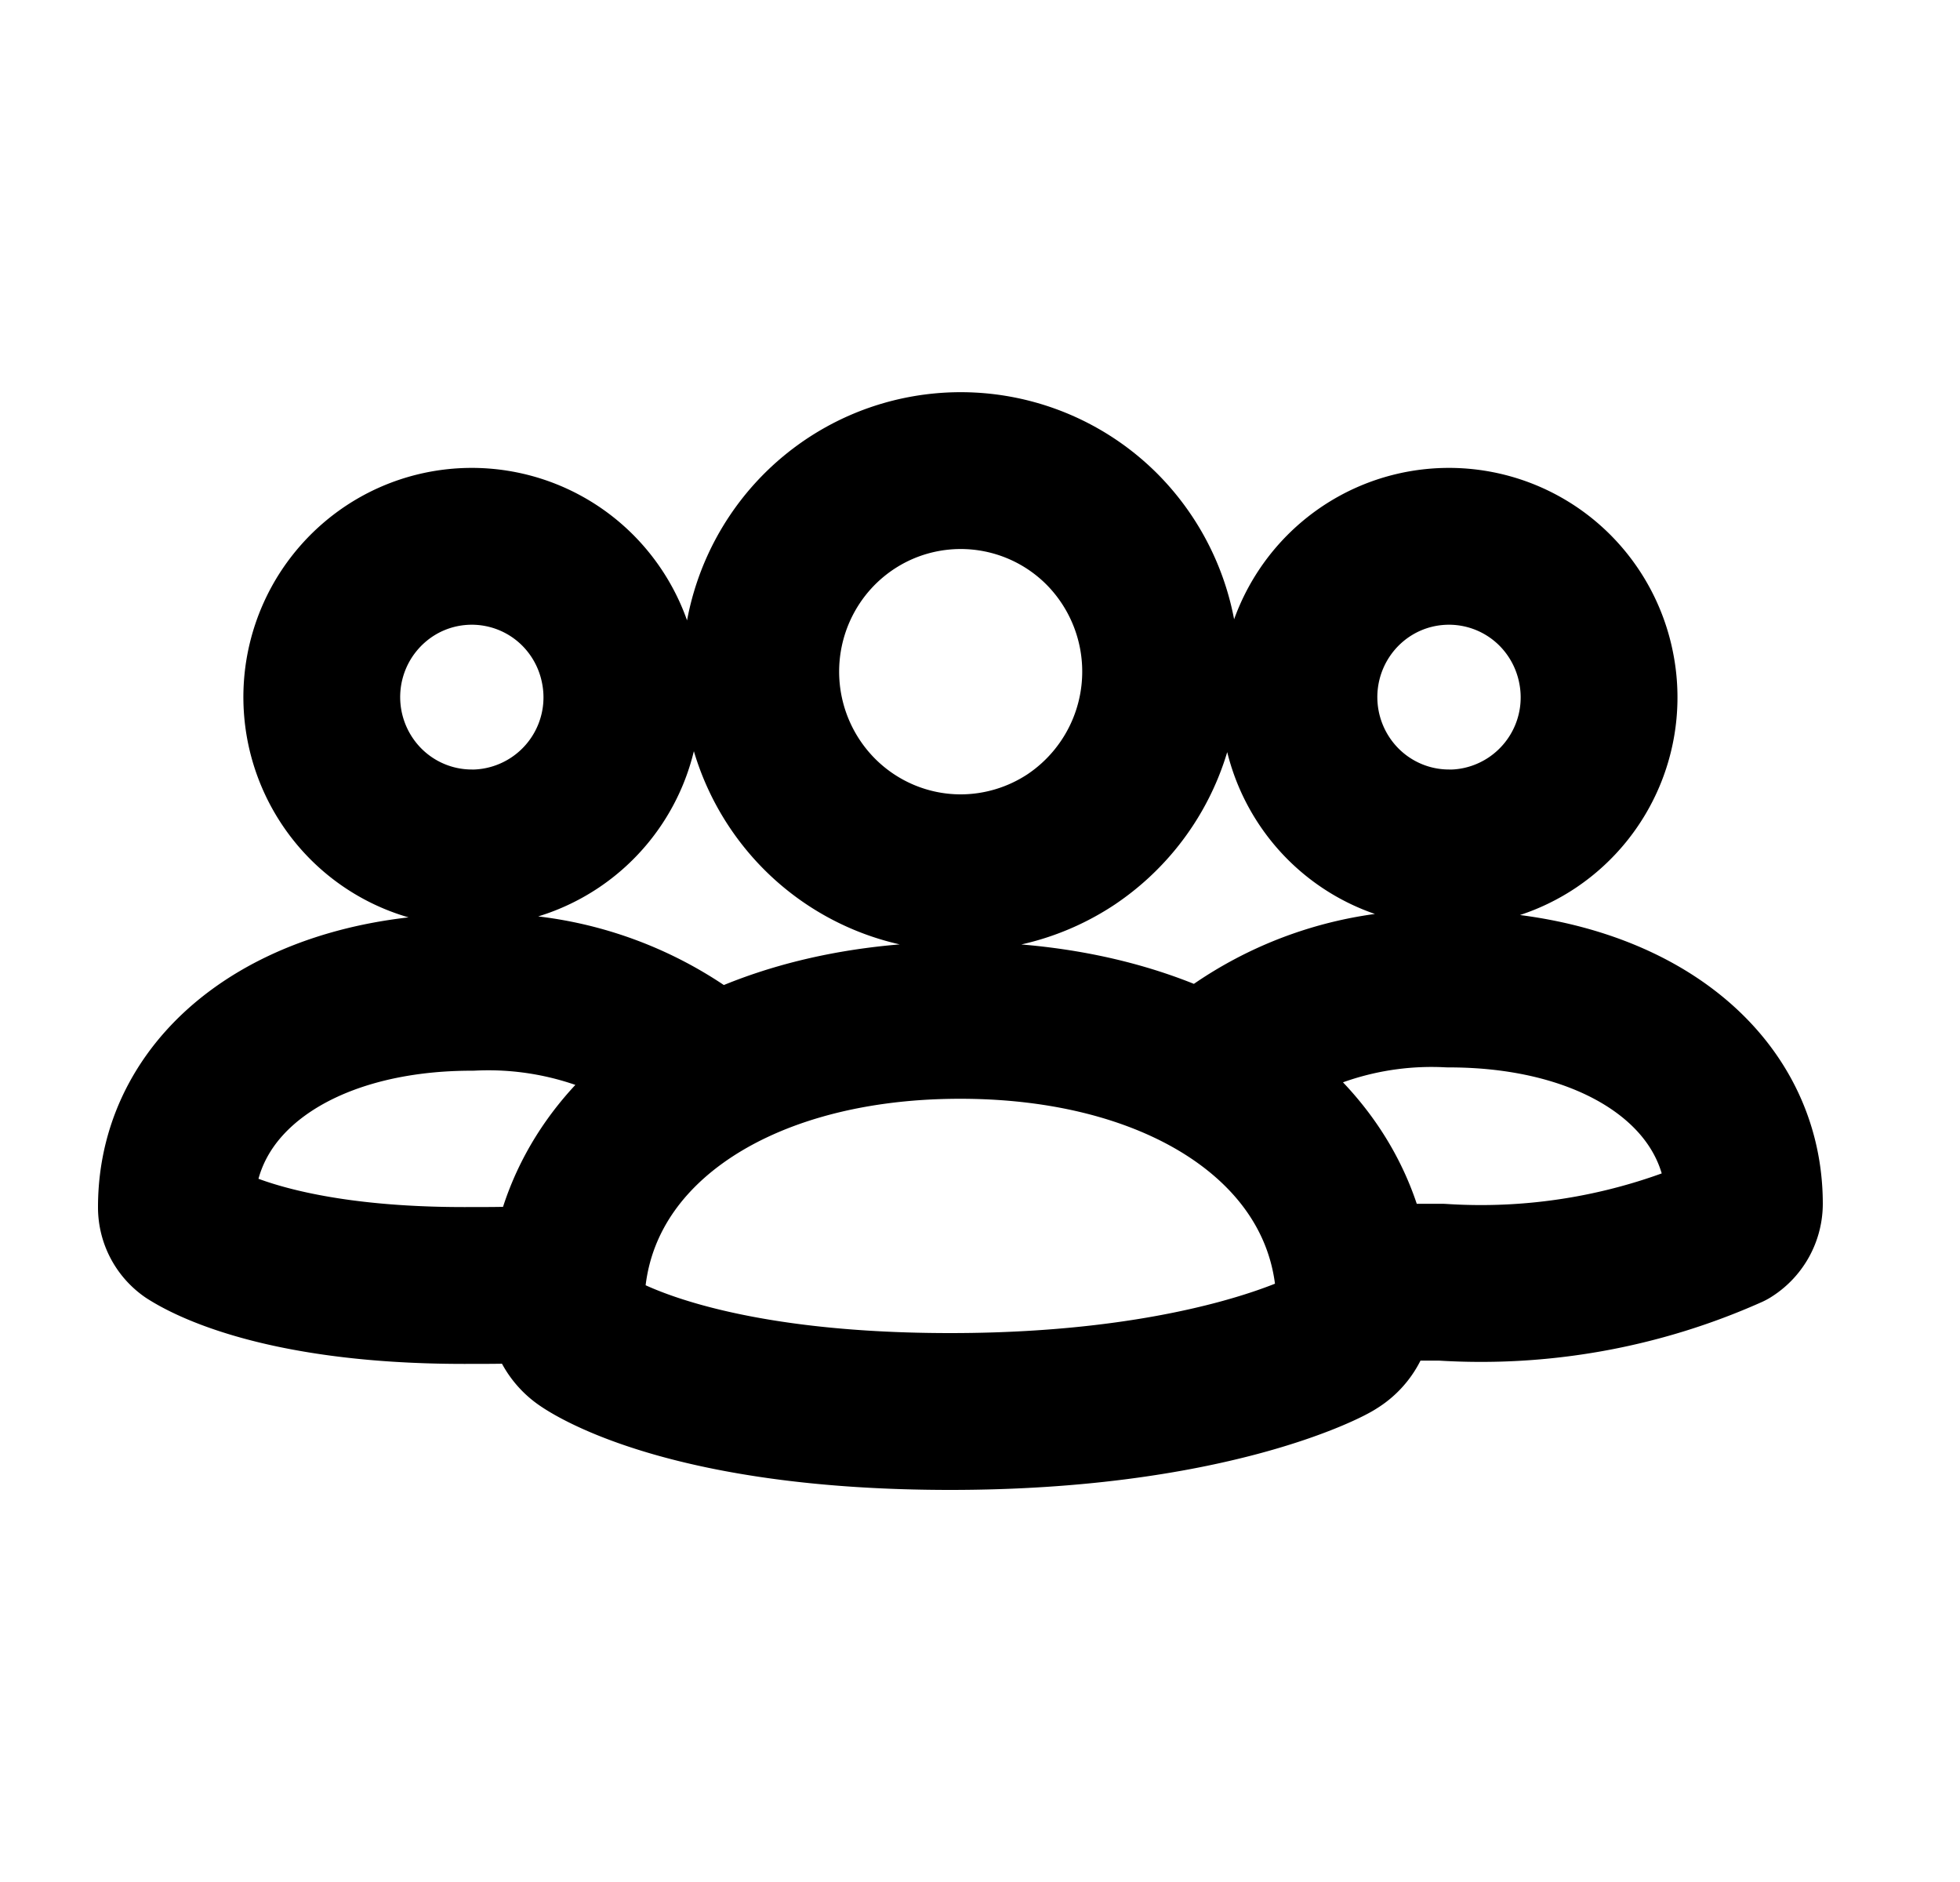 <svg xmlns="http://www.w3.org/2000/svg" fill="none" viewBox="0 0 25 24" stroke-width="2" stroke="currentColor" aria-hidden="true"><path stroke-linecap="round" stroke-linejoin="round" d="M17.323 16.351h1.06a7.788 7.788 0 003.677-.658.406.406 0 00.19-.341c0-1.616-1.549-2.74-3.768-2.74a4.356 4.356 0 00-2.965.966m-6.584 0a4.398 4.398 0 00-2.915-.924c-2.22 0-3.768 1.124-3.768 2.74a.393.393 0 00.166.324c.107.067 1.051.675 3.503.675.497 0 .927 0 1.317-.059m11.246-5.52c.379 0 .749-.114 1.064-.325a1.922 1.922 0 00.812-1.978 1.928 1.928 0 00-.526-.985 1.91 1.91 0 00-2.088-.411c-.35.147-.648.395-.857.712a1.93 1.93 0 00.245 2.426c.359.359.844.56 1.35.56zm-12.464 0a1.921 1.921 0 001.876-2.302 1.927 1.927 0 00-.526-.986 1.91 1.91 0 00-2.088-.411c-.35.147-.647.395-.857.712a1.931 1.931 0 00.245 2.426c.359.359.844.56 1.35.56zm6.228.316c.505.001.999-.148 1.42-.428a2.577 2.577 0 00.396-3.947 2.546 2.546 0 00-2.782-.56 2.553 2.553 0 00-1.146.944 2.575 2.575 0 00.314 3.237c.476.48 1.123.752 1.798.754zm0 1.882c-2.957 0-5.027 1.499-5.027 3.647a.527.527 0 00.232.442c.132.091 1.4.899 4.67.899 3.272 0 4.837-.833 4.903-.883a.523.523 0 00.257-.458c0-2.148-2.07-3.647-5.035-3.647z"></path></svg>